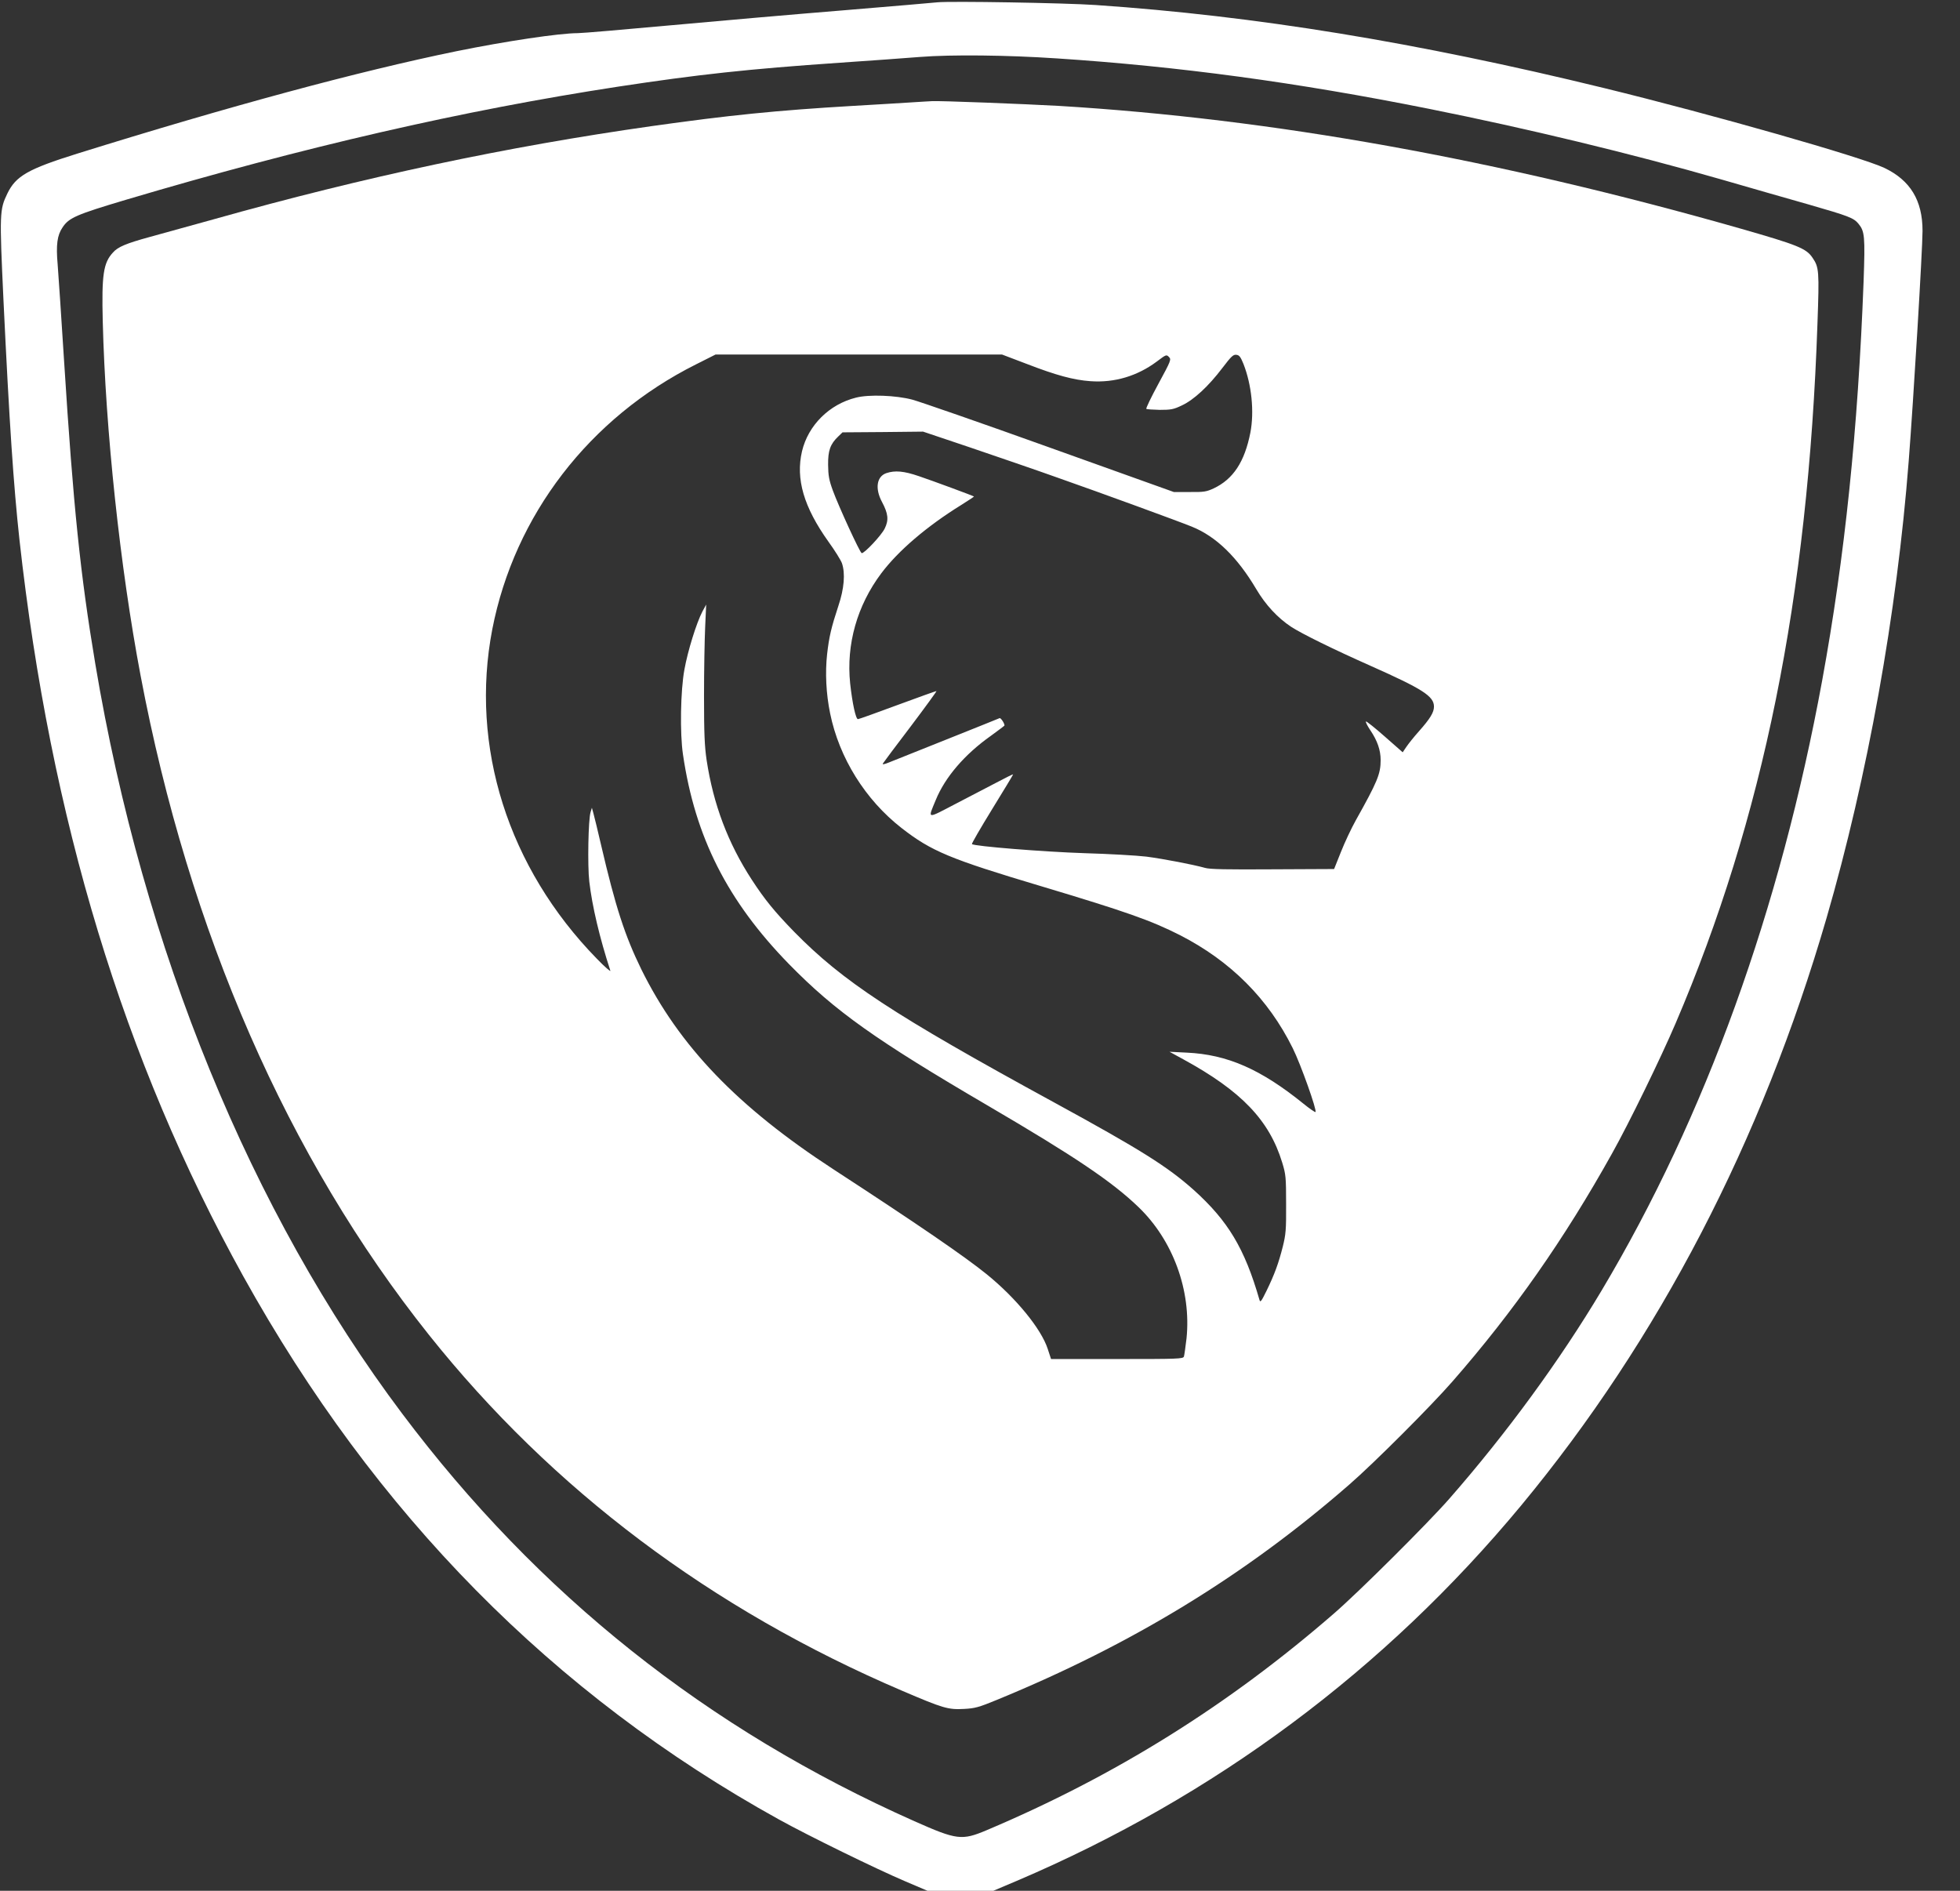 <?xml version="1.0" standalone="no"?>
<!DOCTYPE svg PUBLIC "-//W3C//DTD SVG 20010904//EN"
 "http://www.w3.org/TR/2001/REC-SVG-20010904/DTD/svg10.dtd">
<svg version="1.0" xmlns="http://www.w3.org/2000/svg"
 width="1360pt" height="1312pt" viewBox="0 0 1360 1312"
 preserveAspectRatio="xMidYMid meet">

<rect x="0" y="0" width="1360" height="1312" fill="#333333" stroke="none"/>

<g transform="translate(0,1312) scale(0.1,-0.1)"
fill="#ffffff" stroke="none">
<path d="M6505 13104 c-22 -3 -312 -27 -645 -55 -333 -27 -873 -74 -1200 -104
-327 -30 -620 -55 -650 -55 -128 0 -501 -56 -841 -125 -687 -141 -1581 -383
-2633 -711 -342 -107 -426 -155 -485 -277 -54 -112 -55 -136 -27 -738 41 -858
70 -1287 111 -1664 215 -1940 722 -3610 1552 -5109 915 -1650 2151 -2904 3718
-3771 204 -113 674 -343 876 -429 l155 -66 228 0 228 0 163 69 c1375 586 2555
1465 3501 2606 954 1152 1668 2527 2118 4075 284 979 488 2110 570 3170 33
423 96 1470 96 1598 0 212 -85 351 -265 437 -161 76 -1192 370 -1945 554
-1302 318 -2416 500 -3525 576 -216 15 -1010 28 -1100 19z m825 -389 c850 -56
1665 -166 2585 -350 685 -137 1405 -311 2025 -489 201 -58 475 -137 610 -175
278 -80 312 -93 345 -133 44 -53 47 -87 36 -402 -39 -1028 -130 -1908 -287
-2766 -292 -1592 -811 -3028 -1531 -4235 -290 -486 -661 -993 -1057 -1445
-146 -167 -627 -646 -798 -794 -733 -637 -1517 -1127 -2411 -1505 -173 -73
-207 -69 -502 62 -1439 640 -2611 1572 -3555 2829 -1051 1399 -1797 3221
-2129 5203 -104 621 -152 1088 -216 2095 -19 305 -40 609 -45 676 -12 136 -3
202 34 256 44 67 95 89 437 191 1239 368 2341 621 3419 786 553 84 898 122
1540 166 206 14 456 32 555 40 215 17 603 13 945 -10z"/>
<path d="M6315 12409 c-71 -5 -251 -15 -400 -24 -527 -31 -861 -65 -1392 -140
-1009 -143 -1993 -352 -3038 -646 -159 -44 -360 -100 -445 -123 -164 -45 -222
-69 -256 -108 -67 -72 -79 -155 -71 -478 19 -757 120 -1704 262 -2455 336
-1780 1021 -3347 2001 -4577 856 -1074 1960 -1904 3284 -2470 285 -122 319
-132 429 -126 76 4 102 11 226 62 941 386 1727 866 2450 1497 167 145 568 546
714 714 424 485 776 988 1106 1580 119 212 339 664 442 905 607 1418 919 2955
984 4855 13 364 11 390 -34 456 -44 66 -103 89 -504 204 -1692 482 -3242 760
-4723 850 -231 13 -836 37 -885 33 -11 0 -78 -5 -150 -9z m809 -1814 c204 -79
326 -112 443 -120 167 -12 326 36 462 138 62 47 65 48 82 30 17 -17 15 -24
-73 -186 -50 -92 -88 -171 -84 -174 3 -3 45 -6 93 -7 78 0 96 3 154 31 82 38
184 132 281 260 61 80 75 94 97 91 20 -2 29 -14 49 -63 57 -145 76 -332 48
-477 -40 -203 -119 -323 -255 -387 -50 -23 -67 -26 -166 -25 l-110 0 -860 308
c-473 170 -903 319 -955 333 -113 30 -300 37 -390 14 -186 -46 -332 -192 -375
-372 -45 -192 12 -387 183 -627 45 -62 87 -130 94 -150 24 -70 16 -176 -25
-297 -49 -149 -64 -212 -78 -335 -14 -127 -7 -274 21 -410 63 -309 244 -599
495 -795 208 -162 335 -215 975 -406 584 -175 757 -236 958 -338 351 -180 612
-441 782 -784 56 -113 169 -431 158 -443 -3 -3 -41 23 -84 58 -297 240 -529
341 -809 354 l-120 6 95 -52 c403 -220 597 -422 687 -717 25 -82 27 -101 27
-288 1 -179 -2 -210 -23 -295 -29 -115 -57 -192 -113 -307 -37 -75 -43 -83
-49 -62 -103 357 -218 548 -457 763 -182 162 -368 279 -967 606 -1121 612
-1467 840 -1806 1186 -135 139 -202 221 -292 359 -166 255 -267 523 -314 831
-14 96 -18 182 -18 444 0 179 4 395 8 480 l7 155 -26 -48 c-41 -78 -102 -274
-125 -403 -27 -144 -32 -444 -10 -589 84 -574 309 -1017 735 -1454 321 -328
600 -526 1386 -986 596 -349 855 -523 1039 -700 240 -230 368 -580 334 -912
-7 -59 -15 -116 -18 -126 -7 -16 -39 -17 -465 -17 l-457 0 -23 70 c-45 139
-219 352 -422 517 -154 125 -481 349 -1063 728 -667 434 -1072 856 -1335 1389
-114 233 -179 432 -280 866 -22 96 -46 193 -52 215 l-11 40 -9 -30 c-16 -49
-22 -372 -9 -482 20 -172 72 -391 146 -618 4 -11 -39 26 -94 83 -616 631 -882
1472 -725 2286 154 791 673 1467 1414 1838 l135 68 994 0 994 0 171 -65z m216
-790 c302 -106 838 -302 929 -339 169 -68 316 -211 448 -434 65 -110 149 -200
243 -262 76 -49 289 -154 550 -270 362 -161 440 -211 440 -283 0 -40 -26 -83
-105 -172 -34 -38 -73 -87 -87 -108 l-25 -37 -124 109 c-68 60 -127 107 -131
105 -4 -3 10 -31 31 -62 48 -71 71 -137 71 -206 0 -97 -23 -151 -173 -419 -30
-54 -76 -151 -102 -217 l-48 -120 -426 -2 c-319 -2 -437 0 -470 10 -82 23
-285 62 -406 78 -66 8 -259 19 -430 24 -280 9 -766 48 -781 63 -3 3 60 112
140 242 80 130 146 239 146 242 0 2 -46 -20 -102 -50 -57 -30 -188 -98 -292
-152 -211 -110 -199 -112 -143 24 65 159 201 317 382 445 52 38 95 70 95 72 0
16 -26 54 -34 51 -6 -3 -171 -69 -366 -147 -195 -78 -377 -151 -403 -161 -32
-13 -46 -15 -41 -7 4 7 90 122 192 256 101 134 182 245 180 247 -1 1 -122 -42
-268 -96 -146 -54 -270 -99 -277 -99 -15 0 -39 110 -54 248 -28 271 48 540
216 764 118 157 316 326 553 473 51 32 92 59 90 60 -6 5 -287 109 -382 141
-105 36 -166 41 -226 21 -67 -23 -80 -107 -30 -200 43 -81 48 -125 19 -184
-23 -48 -144 -176 -160 -171 -13 4 -160 325 -200 434 -27 74 -32 104 -33 179
-1 99 15 144 71 197 l29 28 279 2 280 3 330 -111 c182 -62 454 -155 605 -209z"/>
</g>
</svg>
